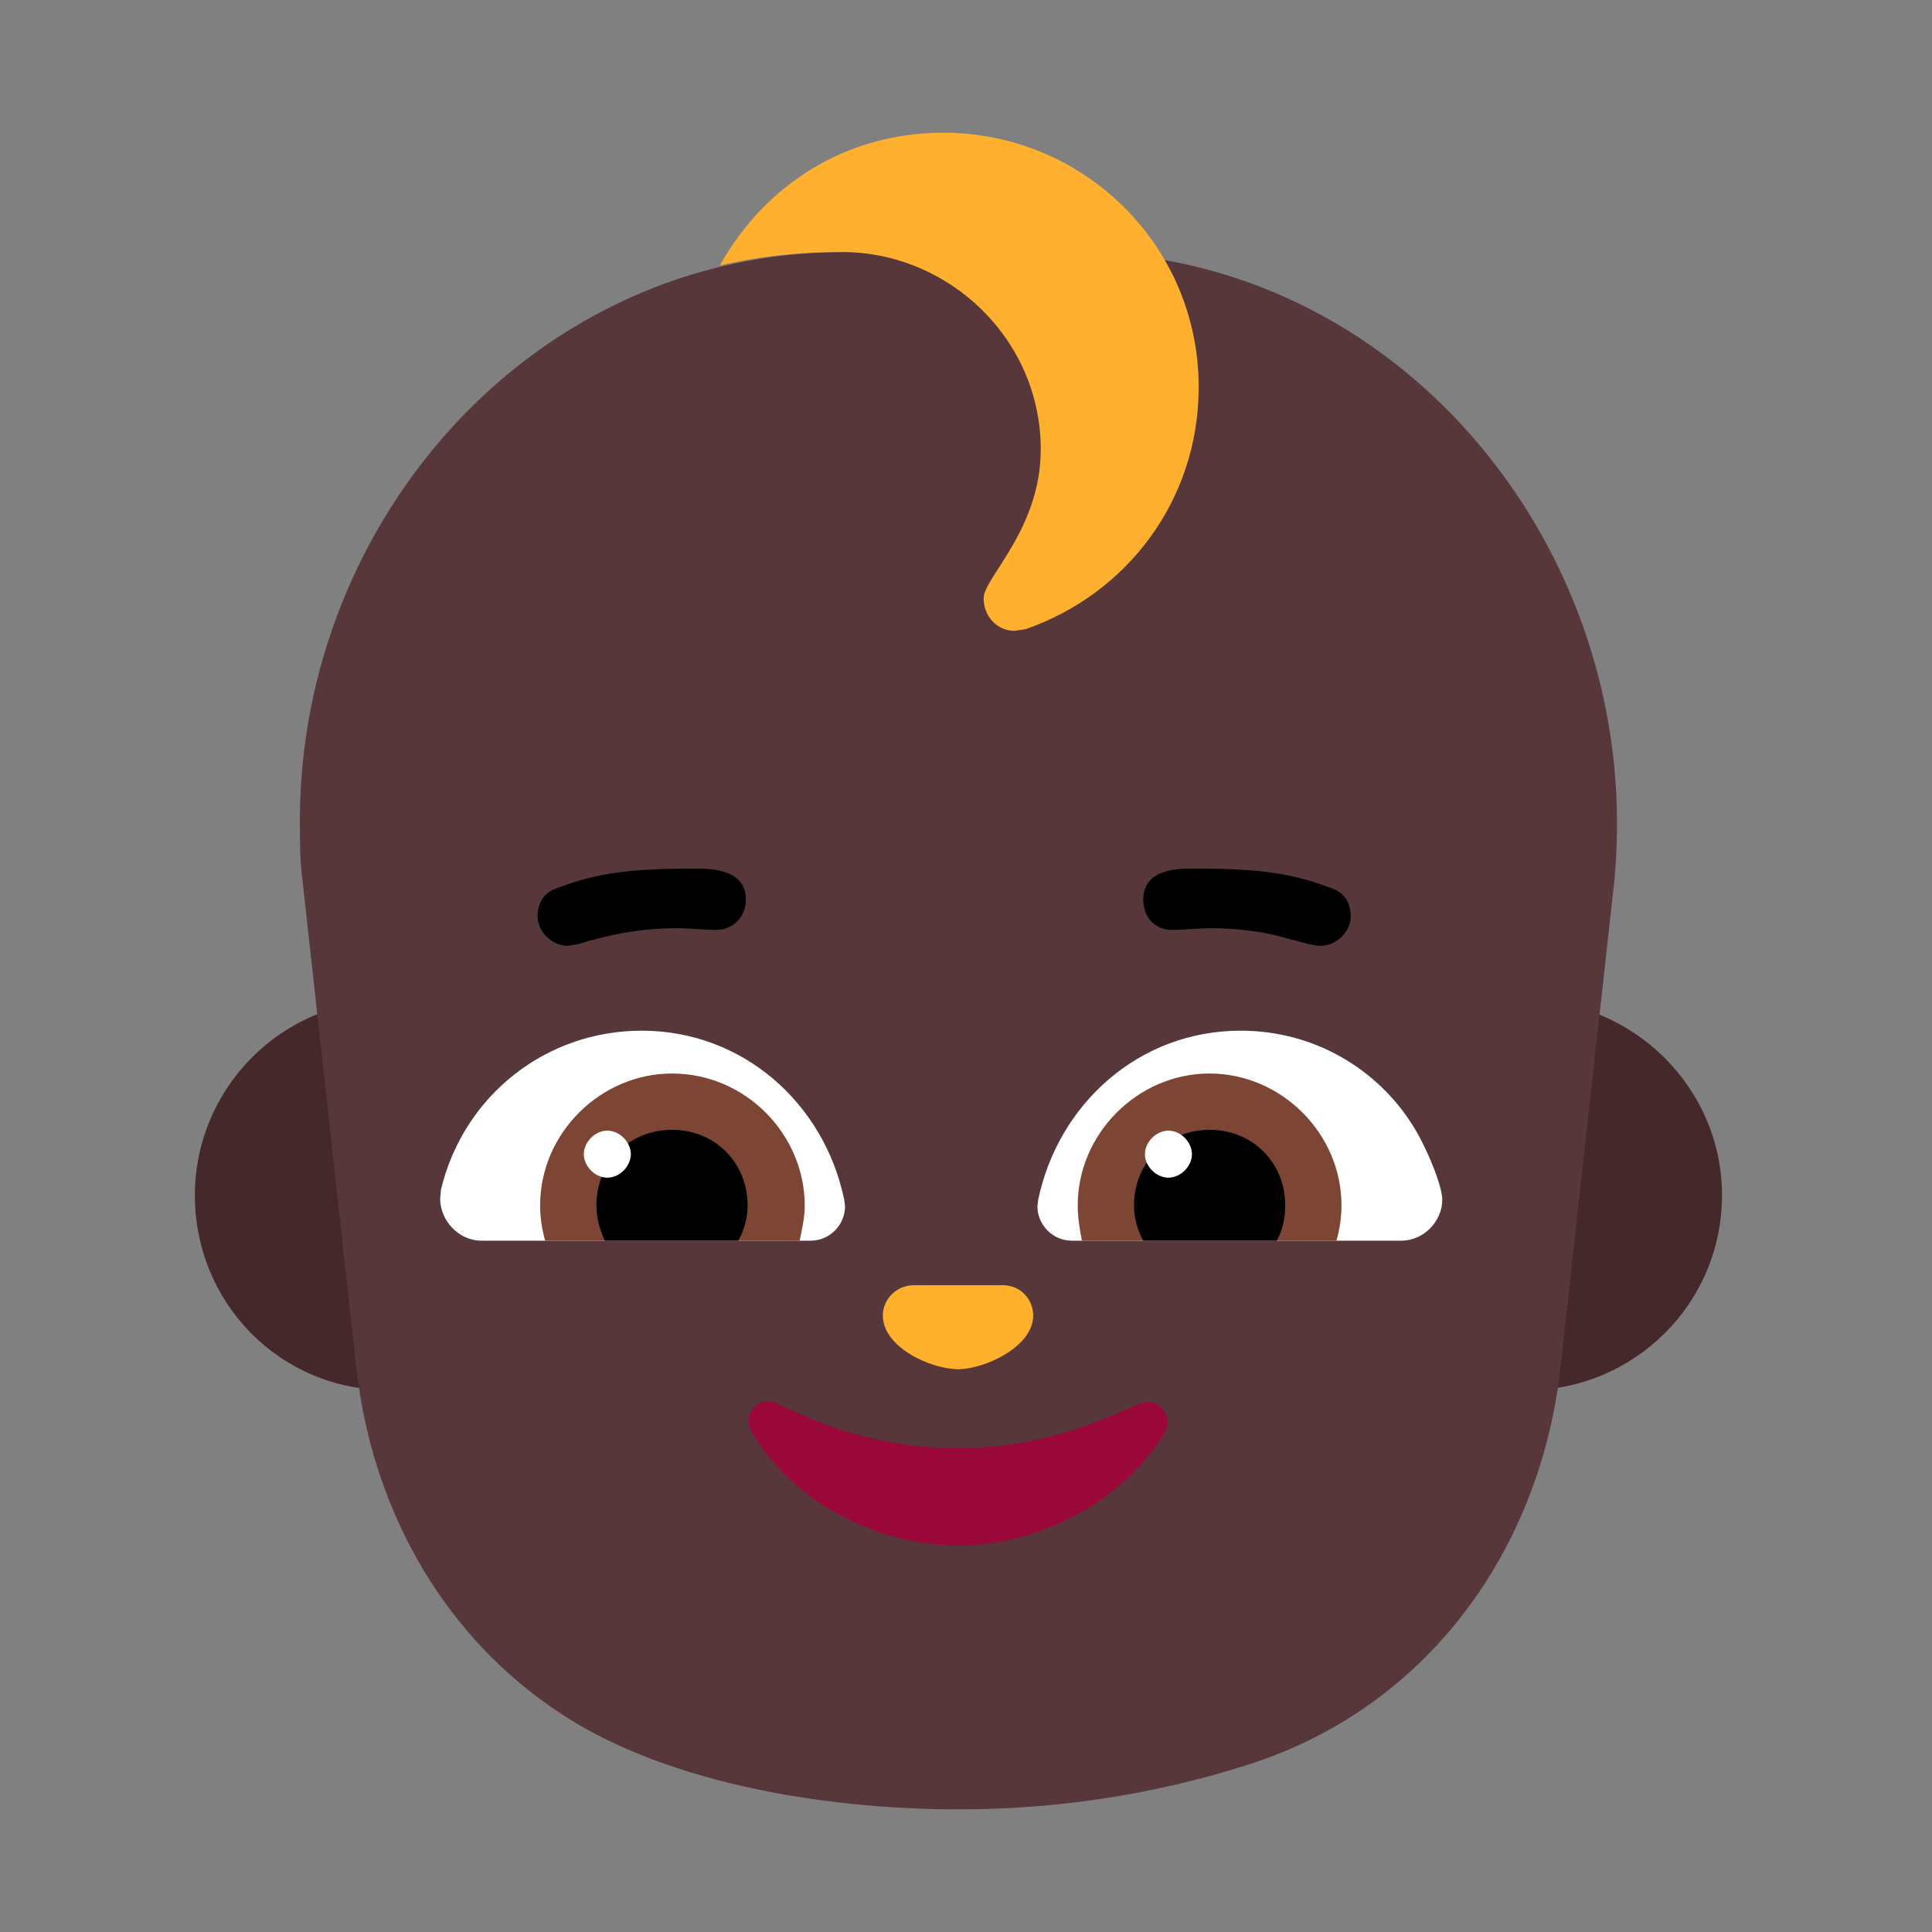<?xml version="1.0" encoding="UTF-8" standalone="no"?>
<svg version="1.1" xmlns="http://www.w3.org/2000/svg" viewBox="0 0 2300 2300"><rect x="0" y="0" width="2300" height="2300" fill="#808080" stroke="none"/><g transform="scale(1,-1) translate(-256, -1869)">
    <path
       d="M2074 214c127 0 232 103 232 232 0 129-107 232-232 232-128 0-232-104-232-232 0-127 100-232 232-232 z M719 214c127 0 232 103 232 232 0 129-107 232-232 232-128 0-231-105-231-232 0-127 100-232 231-232 z"
       fill="#452829"
       id="path2" />
    <path
       d="M1397-285c116 0 230 17 341 52 216 67 352 256 376 476l64 579c2 22 3 44 3 67 0 360-279 680-648 680l-272 0c-369 0-648-318-648-677 0-24 0-47 3-70l64-579c18-168 101-314 229-404 128-92 327-124 488-124 z"
       fill="#573739"
       id="path4" />
    <path
       d="M1397 29c95 0 195 51 246 135 2 4 3 8 3 12 0 13-10 24-24 24-3 0-6-1-10-2-73-34-138-53-216-53-75 0-142 17-214 53-3 2-7 3-11 3-13 0-24-10-24-24 0-3 1-8 4-13 53-90 157-135 246-135 z"
       fill="#990839"
       id="path6" />
    <path
       d="M1397 239c30 0 89 26 89 64 0 19-15 36-36 36l-106 0c-21 0-37-17-37-36 0-38 57-64 90-64 z"
       fill="#000000"
       id="path8"
       style="fill:#ffb02c;fill-opacity:1" />
    <path
       d="M1924 392l-392 0c-23 0-41 19-41 41l1 8c24 114 120 201 241 201 88 0 163-46 205-113 17-27 35-72 35-88 0-26-22-49-49-49 z M1221 392c23 0 41 19 41 41l-1 8c-24 115-121 201-241 201-114 0-212-77-239-189l-1-11c0-26 22-50 49-50l392 0 z"
       fill="#FFFFFF"
       id="path10" />
    <path
       d="M1847 392l-303 0c-3 15-5 29-5 42 0 85 71 157 157 157 85 0 157-71 157-157 0-14-2-28-6-42 z M1208 392c3 15 6 27 6 42 0 84-70 157-158 157-85 0-157-71-157-157 0-14 2-28 6-42l303 0 z"
       fill="#7D4533"
       id="path12" />
    <path
       d="M1776 392l-159 0c-7 13-11 27-11 42 0 51 39 90 90 90 51 0 90-39 90-90 0-15-3-29-10-42 z M1135 392c7 13 11 27 11 42 0 51-39 90-90 90-51 0-90-39-90-90 0-13 3-27 10-42l159 0 z"
       fill="#000000"
       id="path14" />
    <path
       d="M1647 467c14 0 28 13 28 28 0 14-13 28-28 28-14 0-28-13-28-28 0-15 14-28 28-28 z M979 467c15 0 28 14 28 28 0 14-13 28-28 28-15 0-28-14-28-28 0-14 13-28 28-28 z"
       fill="#FFFFFF"
       id="path16" />
    <path
       d="M1828 743c19 0 36 17 36 35 0 17-8 29-24 34-52 20-96 23-167 23-27 0-56-6-56-37 0-21 14-36 34-36 16 0 32 2 47 2 21 0 41-2 60-5 24-4 57-16 70-16 z M932 743l12 2c39 12 76 19 118 19 15 0 31-2 47-2 19 0 35 15 35 36 0 30-28 37-57 37-76 0-117-4-167-23-16-5-24-17-24-34 0-18 17-35 36-35 z"
       fill="#000000"
       id="path18" />
    <path
       d="M1464 1118l13 2c121 42 206 154 206 288 0 170-138 303-304 303-117 0-213-63-266-158 47 11 95 16 145 16 128 0 237-104 237-235 0-95-68-153-68-177 0-22 16-39 37-39 z"
       fill="#3D2123"
       id="path20"
       style="fill:#ffb02f;fill-opacity:1" />
  </g>
</svg>
